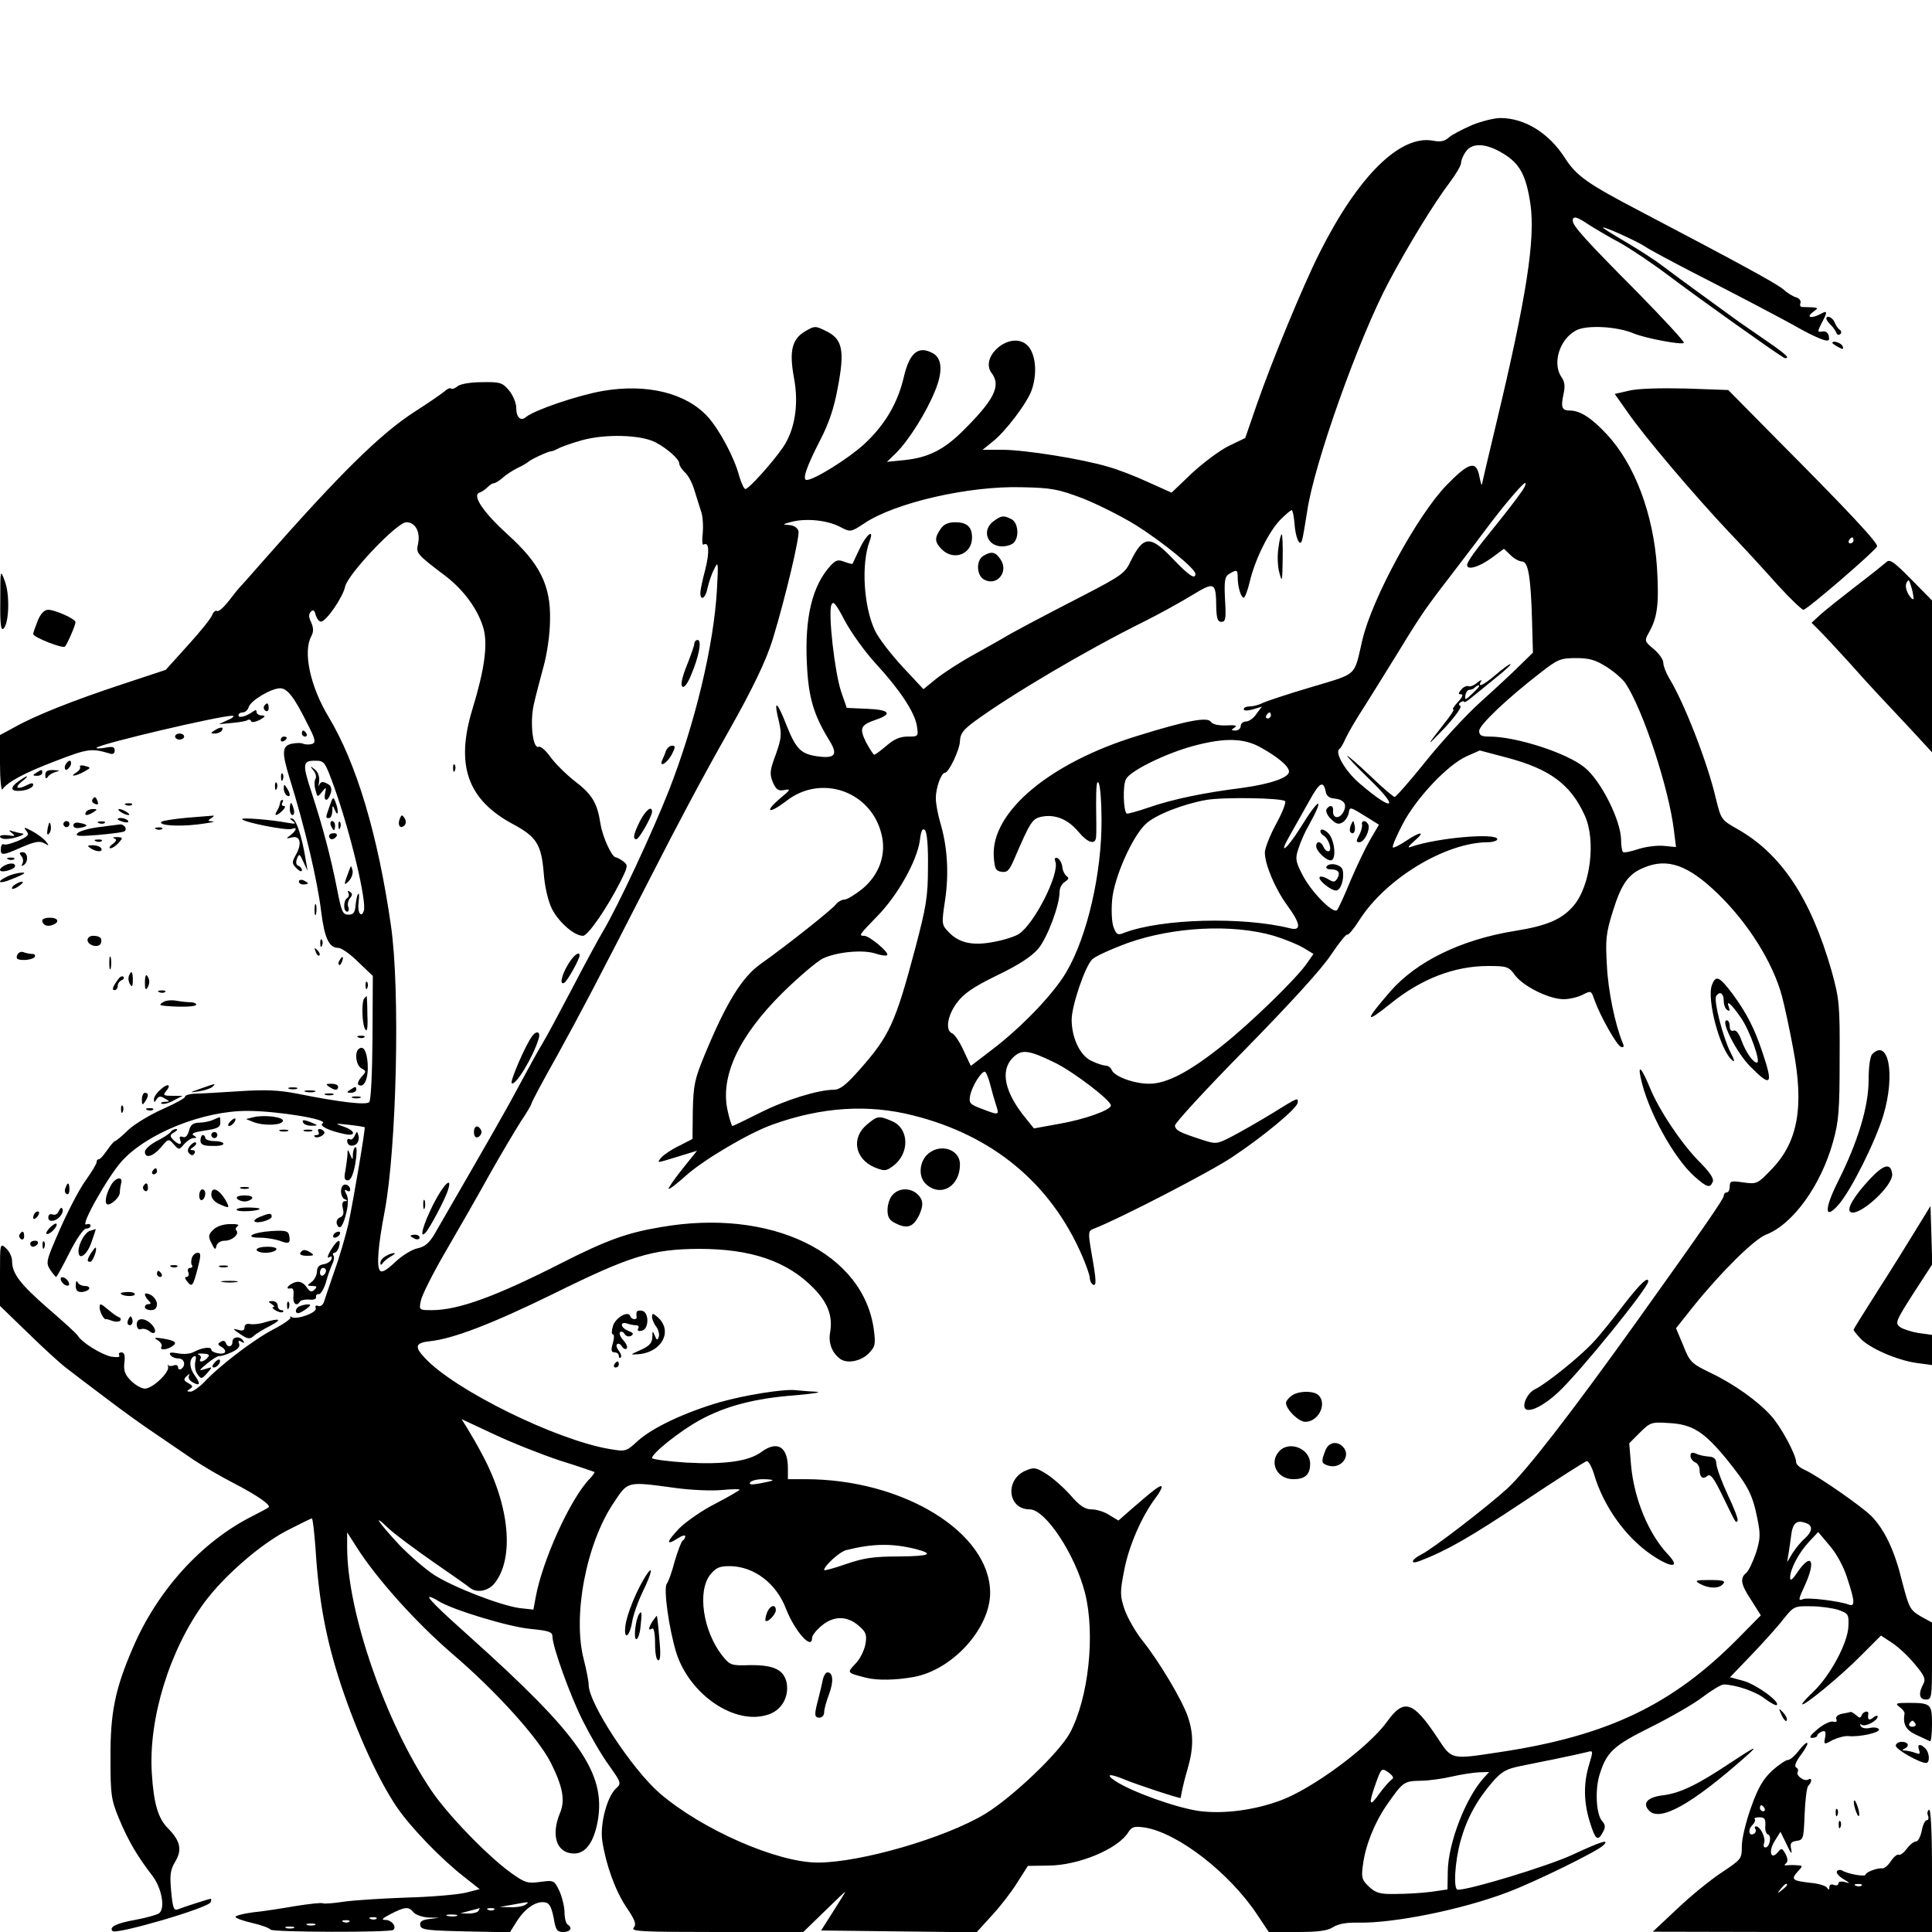 <?xml version="1.0" standalone="no"?>
<!DOCTYPE svg PUBLIC "-//W3C//DTD SVG 20010904//EN"
 "http://www.w3.org/TR/2001/REC-SVG-20010904/DTD/svg10.dtd">
<svg version="1.0" xmlns="http://www.w3.org/2000/svg"
 width="640pt" height="640pt" viewBox="0 0 640 640"
 preserveAspectRatio="xMidYMid meet">

<g transform="translate(0,640) scale(0.1,-0.1)"
fill="#000000" stroke="none">
<path d="M4877 5986 c-32 -14 -67 -32 -77 -41 -14 -13 -29 -16 -53 -11 -109
20 -248 -117 -376 -372 -55 -109 -158 -359 -207 -500 l-39 -113 -54 -26 c-29
-14 -84 -55 -122 -90 l-68 -65 -78 35 c-43 20 -103 43 -133 51 -87 26 -276 56
-349 56 l-66 0 32 26 c44 34 117 131 131 173 21 62 11 131 -22 153 -56 38
-151 -45 -111 -98 32 -42 8 -89 -95 -191 -62 -62 -115 -89 -193 -97 l-59 -6
32 31 c42 43 98 132 127 203 27 65 24 109 -7 126 -48 26 -77 2 -96 -79 -20
-86 -62 -158 -132 -223 -53 -48 -165 -118 -190 -118 -15 0 -1 43 45 132 28 54
46 106 58 173 24 124 16 162 -38 188 -36 18 -38 18 -69 0 -45 -26 -54 -66 -38
-154 17 -89 3 -174 -37 -232 -37 -53 -113 -137 -124 -137 -4 0 -13 19 -20 42
-16 62 -65 153 -104 197 -72 79 -201 111 -348 86 -85 -15 -225 -63 -254 -86
-18 -16 -33 -2 -33 31 0 16 -11 41 -24 57 -22 26 -30 28 -90 27 -37 0 -72 -6
-81 -14 -8 -7 -18 -10 -21 -7 -3 3 -13 -1 -22 -10 -10 -8 -53 -38 -97 -66
-114 -73 -249 -206 -504 -496 -31 -35 -63 -72 -71 -80 -9 -9 -28 -33 -44 -54
-16 -20 -32 -34 -37 -31 -5 3 -12 -3 -16 -13 -3 -10 -39 -55 -80 -100 l-74
-82 -142 -47 c-164 -54 -292 -105 -359 -143 l-48 -26 0 -95 c0 -52 4 -90 8
-85 16 24 73 55 176 94 106 41 119 43 179 25 11 -4 17 0 17 10 0 12 -7 14 -32
9 -18 -3 -31 -3 -28 0 11 13 412 107 450 106 8 0 2 -7 -15 -14 l-30 -14 42 4
c24 2 47 6 52 9 5 4 11 2 13 -3 1 -5 14 -3 28 4 19 11 21 14 8 15 -10 0 -18 5
-18 11 0 8 -4 8 -12 2 -21 -16 -48 -23 -48 -13 0 6 6 10 14 10 8 0 17 8 20 18
7 22 75 62 104 62 24 0 47 -30 90 -117 26 -50 29 -62 17 -67 -8 -3 -22 -3 -30
0 -8 4 -26 3 -40 0 -31 -8 -32 -28 -5 -116 50 -161 91 -334 104 -440 11 -88
26 -120 57 -120 10 0 40 -21 66 -47 l48 -46 -1 -204 c-1 -118 -5 -208 -11
-214 -10 -10 -94 -1 -238 28 -61 12 -107 14 -195 8 -63 -4 -129 -8 -147 -8
-17 -1 -31 -6 -30 -10 1 -4 -31 -22 -72 -40 -41 -18 -93 -49 -115 -69 -21 -21
-42 -38 -45 -38 -3 0 -15 -14 -26 -30 -11 -16 -23 -30 -27 -30 -5 0 -8 -4 -8
-10 0 -5 -16 -32 -36 -60 -20 -27 -58 -100 -85 -161 -46 -105 -48 -111 -33
-135 9 -13 18 -24 20 -24 2 0 22 36 44 80 23 46 47 80 55 80 8 0 15 4 15 10 0
5 -6 7 -14 4 -23 -9 71 158 117 209 84 93 269 167 416 167 98 0 271 -28 250
-41 -14 -8 20 -25 74 -36 38 -8 34 12 -5 25 -31 11 -29 11 17 6 28 -3 51 -7
53 -8 3 -4 -36 -235 -54 -321 -9 -38 -29 -108 -46 -155 -16 -47 -32 -93 -35
-103 -3 -10 -12 -16 -19 -13 -8 3 -11 0 -8 -8 5 -14 -63 -39 -80 -29 -6 3 -8
3 -4 -1 3 -4 -22 -22 -57 -40 -65 -34 -178 -120 -229 -175 -17 -17 -37 -31
-45 -31 -13 0 -13 2 -2 9 11 7 10 11 -5 19 -16 9 -17 13 -5 24 9 8 11 9 7 1
-4 -7 2 -17 14 -23 23 -13 25 -3 5 24 -18 24 -19 52 -4 62 8 5 10 0 6 -17 -3
-13 0 -32 7 -41 12 -17 14 -17 32 3 19 22 19 22 -6 14 -23 -7 -23 -6 7 19 17
14 35 25 40 24 4 -1 22 4 39 12 21 9 30 19 26 29 -4 10 -1 12 8 6 9 -5 11 -4
6 3 -10 17 -36 15 -36 -3 0 -18 -17 -20 -22 -3 -3 7 -10 8 -17 3 -11 -6 -10
-10 3 -17 9 -5 14 -13 11 -18 -6 -9 -45 -1 -45 9 0 11 -31 7 -57 -7 -12 -7
-35 -9 -54 -5 -23 4 -30 3 -25 -5 4 -7 16 -12 27 -12 20 0 26 -24 9 -35 -5 -3
-10 -1 -10 5 0 7 -6 10 -14 7 -8 -3 -17 -3 -19 1 -2 4 -2 1 0 -6 4 -19 -52
-72 -77 -72 -11 0 -32 12 -46 26 -20 20 -25 33 -22 60 3 24 0 34 -10 34 -7 0
-10 -4 -7 -10 4 -6 -6 -7 -27 -4 -32 7 -96 46 -110 69 -4 7 -48 47 -98 90 -93
81 -120 116 -120 158 0 13 -9 32 -20 42 -20 18 -20 17 -20 -87 l0 -104 93 -90
c50 -49 108 -102 127 -116 19 -15 77 -59 129 -98 52 -40 126 -93 165 -119 39
-27 96 -65 126 -86 30 -20 89 -55 130 -76 78 -40 128 -74 120 -82 -3 -3 -28
-16 -55 -30 -167 -84 -314 -246 -395 -436 -59 -136 -75 -216 -74 -366 0 -119
2 -136 28 -199 30 -72 60 -124 111 -190 31 -41 43 -108 22 -124 -7 -5 -42 -15
-80 -22 -62 -11 -87 -24 -74 -37 13 -12 319 77 325 96 2 6 2 11 0 11 -5 0 -92
-28 -109 -35 -13 -5 -17 5 -22 60 -5 54 -3 71 14 99 23 39 16 68 -24 109 -33
32 -48 83 -54 182 -12 181 59 411 175 568 64 86 183 190 271 236 43 22 81 41
84 41 3 0 8 -44 12 -97 11 -177 35 -303 84 -453 54 -162 124 -315 184 -404 45
-67 147 -173 224 -233 l52 -41 -47 -12 c-26 -6 -114 -14 -197 -16 -82 -3 -177
-9 -209 -14 -32 -5 -62 -7 -66 -5 -5 3 -46 -2 -91 -9 -46 -8 -110 -18 -142
-21 -31 -4 -57 -11 -57 -15 0 -4 25 -13 55 -20 31 -7 58 -17 61 -22 6 -9 398
-10 407 -1 12 11 -6 33 -26 33 -16 0 -11 5 18 20 47 24 59 25 75 5 7 -8 29
-16 49 -17 l36 -1 -33 -4 c-25 -3 -32 -9 -30 -21 3 -15 22 -17 150 -20 l147
-3 24 38 c27 42 64 67 93 61 14 -2 21 -16 28 -51 7 -41 11 -47 32 -47 24 0 32
14 14 25 -5 3 -10 22 -10 40 0 19 -8 51 -17 71 -17 35 -18 36 -63 30 -42 -6
-51 -3 -96 29 -77 55 -211 193 -266 275 -152 226 -278 591 -278 804 l0 50 30
-47 c66 -105 198 -252 319 -356 145 -124 284 -278 326 -361 39 -78 48 -124 30
-166 -31 -75 -11 -134 47 -134 38 0 65 37 78 107 28 159 -60 285 -425 612
-101 90 -142 131 -132 131 4 0 18 -6 30 -14 44 -28 234 -86 305 -92 60 -6 72
-10 72 -25 0 -33 59 -197 101 -280 23 -46 61 -112 85 -145 42 -59 43 -62 25
-78 -30 -27 -54 -119 -46 -173 12 -80 43 -166 80 -221 29 -43 34 -56 24 -68
-10 -12 27 -14 275 -14 l287 0 70 68 c38 37 69 67 69 65 0 -1 -18 -31 -40 -65
l-40 -63 258 -3 257 -3 50 55 c28 30 66 79 85 110 l35 55 66 1 c101 0 233 55
267 111 12 18 19 20 55 15 109 -18 280 -150 372 -289 l38 -57 94 0 c70 0 100
4 119 16 17 11 44 16 85 15 117 -2 342 43 494 101 90 34 292 133 315 154 25
24 -4 15 -103 -31 -78 -36 -336 -115 -378 -115 -15 0 -10 91 9 161 21 75 53
134 106 196 31 35 45 43 94 53 76 15 192 39 219 46 21 6 21 5 7 -42 -19 -62
-18 -125 3 -191 18 -58 26 -64 43 -32 9 16 8 24 -3 37 -20 22 -24 107 -7 157
23 72 46 93 169 154 64 32 141 76 171 99 30 23 62 42 70 42 40 -1 106 -23 136
-47 19 -14 37 -24 40 -21 11 11 -70 69 -111 80 l-44 12 72 75 c40 42 88 95
106 119 33 41 36 42 90 41 31 0 72 -6 91 -12 33 -12 35 -15 33 -55 -2 -55 -61
-163 -114 -214 -21 -20 -39 -39 -39 -43 0 -12 126 91 193 159 l68 68 38 -25
c21 -14 55 -46 75 -71 31 -37 36 -48 27 -65 -17 -31 -13 -51 9 -51 19 0 20 7
20 128 l0 127 -38 21 c-35 21 -38 27 -61 115 -25 103 -58 172 -102 217 -32 32
-177 133 -221 153 -16 7 -28 18 -28 25 0 25 -51 119 -83 154 -44 49 -124 106
-202 143 -62 30 -68 36 -89 90 l-24 57 58 73 c90 112 201 222 240 237 89 34
182 163 222 307 19 67 22 104 22 273 1 185 -1 200 -27 295 -69 240 -167 388
-314 470 -51 29 -52 31 -69 100 -27 117 -105 318 -155 399 -10 17 -19 40 -19
50 0 11 -14 31 -32 46 -31 26 -31 27 -15 56 28 50 33 95 26 214 -12 178 -74
343 -167 442 -49 53 -88 78 -121 78 -27 0 -31 10 -22 53 6 26 5 42 -6 57 -32
46 -7 127 49 156 35 18 135 13 191 -11 40 -16 157 -38 165 -31 3 4 -67 79
-155 169 -173 174 -213 219 -213 236 0 17 14 13 51 -12 19 -12 65 -40 103 -60
38 -21 112 -71 165 -111 87 -66 348 -252 379 -270 6 -4 12 -3 12 1 0 5 -30 28
-67 53 -36 25 -78 54 -94 65 -15 11 -69 50 -121 88 -51 37 -111 81 -133 98
-22 17 -75 51 -117 76 -43 25 -78 47 -78 49 0 6 111 -44 140 -63 14 -10 84
-47 155 -84 147 -75 298 -154 365 -192 25 -14 56 -28 68 -32 20 -6 23 -4 20
12 -2 11 -11 17 -21 15 -17 -3 -17 -1 -3 27 21 39 20 44 -3 31 -30 -16 -49
-12 -27 5 20 15 20 15 0 17 -10 0 -25 1 -32 1 -7 -1 -11 5 -8 12 3 8 -3 17
-14 20 -11 3 -30 15 -42 26 -21 19 -158 93 -478 261 -172 90 -207 115 -245
173 -53 84 -134 134 -215 134 -19 0 -61 -10 -93 -23z m103 -95 c55 -33 76 -73
90 -169 16 -116 -13 -305 -114 -727 -25 -104 -46 -194 -47 -200 -1 -5 -4 6 -8
25 -10 56 -34 50 -109 -27 -97 -100 -247 -376 -279 -513 -29 -124 -13 -109
-172 -157 -78 -23 -150 -47 -161 -53 -10 -5 -28 -10 -39 -10 -12 0 -21 -4 -21
-9 0 -6 12 -6 30 -1 l30 9 -18 -24 c-9 -14 -25 -25 -34 -25 -10 0 -18 -7 -18
-15 0 -8 -8 -15 -17 -15 -15 0 -16 2 -3 10 10 6 2 9 -28 7 -27 -1 -46 4 -51
12 -11 17 -80 4 -241 -46 -292 -89 -488 -253 -478 -401 3 -40 6 -47 26 -50 19
-3 26 5 43 45 53 123 59 132 92 138 44 8 86 -10 120 -51 31 -37 56 -44 58 -16
1 9 1 58 0 107 0 61 2 84 9 70 5 -11 9 -65 9 -120 1 -177 -47 -386 -116 -504
-43 -74 -150 -185 -249 -260 l-68 -52 -24 51 c-13 29 -30 54 -38 57 -23 9 -16
58 15 100 23 31 52 52 134 92 73 35 115 63 137 89 30 37 70 143 70 188 0 12 8
28 18 33 12 8 14 13 6 18 -7 5 -14 19 -15 32 -2 14 -10 26 -17 29 -7 2 -10 -2
-6 -12 15 -39 -69 -206 -121 -240 -12 -8 -49 -20 -82 -26 -71 -14 -117 -4
-152 34 -22 23 -22 27 -10 106 13 89 7 177 -16 254 -8 27 -15 64 -15 82 0 34
18 84 30 84 13 0 50 78 50 106 1 23 11 37 48 64 120 88 370 236 562 331 52 26
124 66 160 88 74 45 78 43 79 -41 1 -37 5 -48 17 -48 14 0 16 11 12 74 -3 62
-1 76 14 85 25 15 28 14 28 -11 0 -32 11 -68 20 -68 4 0 13 24 20 53 17 73 63
166 101 205 17 17 34 32 38 32 3 0 7 -19 9 -42 3 -49 18 -82 25 -58 3 8 10 51
17 95 22 156 172 577 271 762 62 117 150 261 201 328 21 28 38 57 38 65 0 9 7
26 16 38 21 30 67 28 124 -7z m-2809 -956 c40 -21 79 -56 79 -70 0 -7 8 -19
18 -29 11 -9 25 -35 32 -59 7 -23 17 -54 22 -70 6 -15 8 -47 6 -72 -3 -25 -2
-42 3 -39 18 11 20 -25 5 -84 -9 -33 -16 -67 -16 -76 0 -29 18 -17 24 17 4 17
13 46 22 62 13 28 14 23 9 -67 -10 -185 -73 -446 -159 -666 -56 -142 -167
-379 -215 -461 -15 -25 -63 -113 -106 -196 -43 -82 -88 -166 -100 -185 -12
-19 -44 -78 -72 -130 -43 -81 -94 -170 -283 -497 -18 -31 -33 -43 -56 -48 -17
-3 -51 -23 -74 -45 -32 -30 -46 -37 -52 -28 -11 16 -5 84 16 194 40 211 52
738 21 948 -43 300 -114 538 -207 692 -60 100 -85 214 -57 266 8 15 8 27 0 46
-9 18 -9 28 -1 36 8 8 12 4 16 -12 4 -12 11 -22 18 -21 17 1 72 81 79 115 8
41 172 214 203 214 30 0 47 -32 39 -71 -7 -32 -7 -33 92 -108 62 -48 108 -113
125 -174 14 -54 3 -135 -37 -266 -57 -187 -16 -301 136 -382 76 -41 92 -66
100 -159 3 -45 14 -93 27 -120 22 -44 74 -90 103 -90 17 0 81 94 124 179 26
52 26 55 9 68 -10 7 -20 13 -24 13 -13 0 -44 67 -51 112 -11 70 -28 97 -87
142 -29 23 -64 58 -79 79 -15 21 -32 36 -39 33 -19 -7 -29 80 -16 139 6 28 21
84 32 125 12 42 22 110 22 155 3 115 -33 188 -142 286 -78 71 -117 128 -92
137 7 2 19 10 27 18 8 8 17 14 21 13 3 0 16 7 28 17 11 11 35 26 51 34 17 8
32 17 35 20 8 8 64 34 75 35 6 0 16 5 24 9 8 5 44 18 80 28 77 21 193 18 242
-7z m2867 -167 c-12 -18 -50 -67 -83 -108 -70 -86 -95 -121 -95 -132 0 -18 40
-6 80 23 l42 31 22 -21 c12 -12 29 -21 38 -21 20 0 29 -50 33 -193 l3 -109
-42 -41 c-23 -23 -82 -78 -130 -121 -49 -44 -131 -133 -183 -198 -52 -65 -99
-118 -103 -118 -4 0 -41 31 -81 70 -40 38 -75 68 -76 66 -2 -1 31 -36 72 -76
103 -99 82 -112 -29 -17 -48 40 -86 104 -69 116 5 3 14 20 21 36 8 17 35 64
62 105 26 41 78 125 115 185 74 121 86 139 195 280 41 54 84 110 94 124 59 79
121 151 128 151 5 0 -1 -15 -14 -32z m-1451 -19 c50 -20 130 -60 178 -90 87
-55 195 -143 195 -160 0 -20 -21 -6 -71 46 -78 83 -101 82 -143 -3 -19 -41
-31 -49 -156 -114 -142 -73 -242 -126 -269 -143 -9 -5 -52 -30 -96 -54 -44
-24 -99 -60 -123 -79 l-43 -35 -69 74 c-38 41 -79 94 -91 119 -38 79 -47 222
-18 298 16 43 -11 22 -33 -25 -13 -27 -23 -49 -24 -51 -1 -1 -13 2 -27 7 -20
8 -28 6 -45 -12 -61 -66 -87 -172 -79 -327 5 -110 22 -168 75 -254 29 -47 18
-60 -43 -51 -53 8 -69 25 -101 106 -31 79 -42 83 -24 10 10 -44 9 -56 -10
-110 -20 -53 -21 -65 -10 -92 11 -25 18 -30 38 -26 23 4 21 1 -14 -28 -54 -46
-38 -53 20 -9 115 91 281 34 316 -109 17 -67 -7 -135 -64 -182 -24 -19 -50
-35 -59 -35 -9 0 -22 -8 -29 -17 -13 -17 -167 -139 -248 -196 -62 -44 -114
-128 -186 -302 -33 -80 -37 -100 -39 -184 l-1 -94 -45 -23 c-25 -12 -51 -30
-58 -38 -16 -20 -19 -20 56 3 l62 19 -49 -61 c-27 -34 -47 -63 -45 -65 2 -3
29 18 60 46 59 52 208 140 285 167 162 58 315 68 465 30 263 -66 454 -224 558
-461 15 -34 27 -69 27 -77 0 -9 5 -19 10 -22 13 -8 12 13 -4 103 -12 71 -12
74 8 82 81 31 387 189 458 237 104 69 217 163 217 181 1 17 1 17 -86 -37 -43
-26 -102 -60 -131 -75 -52 -27 -53 -27 -105 -10 -70 23 -82 29 -85 45 -1 8
104 122 234 254 146 149 254 267 283 312 27 40 51 70 54 67 3 -3 21 18 40 48
88 138 285 257 425 258 17 0 32 5 32 10 0 22 -199 5 -285 -25 -14 -5 -11 0 10
19 39 33 21 33 -28 0 -21 -14 -41 -24 -43 -21 -3 3 12 38 33 78 45 86 149 196
212 224 l43 19 87 -23 c145 -38 214 -89 261 -193 37 -82 19 -232 -37 -298 -38
-45 -88 -67 -196 -84 -178 -29 -325 -101 -412 -201 -85 -98 -85 -109 1 -40
101 82 211 125 324 125 62 0 68 -2 89 -31 28 -37 113 -79 161 -79 19 0 48 7
63 15 28 14 28 14 39 -18 19 -53 74 -151 88 -155 9 -3 11 1 5 14 -25 61 -48
172 -52 256 -5 86 -3 107 20 180 28 90 51 123 103 144 78 33 147 8 245 -87
101 -98 182 -228 212 -339 8 -30 25 -108 37 -173 37 -193 16 -310 -71 -400
-47 -49 -49 -50 -94 -44 -40 6 -45 5 -45 -13 0 -11 -4 -20 -10 -20 -5 0 -10
-5 -10 -12 0 -9 -65 -104 -289 -417 -220 -307 -365 -494 -428 -552 -68 -62
-249 -201 -284 -218 -34 -17 -40 -35 -6 -22 91 35 167 79 343 196 111 74 206
135 211 135 5 0 16 -19 23 -42 31 -107 105 -210 190 -268 66 -45 98 -45 57 -1
-66 69 -114 186 -124 298 l-6 72 35 35 c34 34 39 36 96 32 78 -4 116 -28 191
-119 71 -88 86 -116 102 -195 11 -54 11 -68 -4 -116 -10 -29 -24 -59 -32 -66
-22 -18 -19 -38 17 -92 l31 -49 -74 -75 c-218 -221 -432 -324 -790 -378 -164
-25 -159 -26 -207 47 -81 122 -111 132 -167 54 -62 -86 -250 -224 -355 -262
-88 -32 -189 -45 -269 -34 -76 11 -221 63 -276 99 -36 24 -19 26 33 4 36 -15
181 -63 183 -60 0 0 2 10 4 21 2 11 10 45 19 75 20 69 20 117 1 173 -19 56
-97 186 -151 253 -23 29 -49 75 -59 103 -15 46 -15 57 -1 129 15 80 58 179
104 240 14 18 22 35 20 38 -5 5 -25 -10 -102 -77 l-41 -36 -30 18 c-16 11 -43
19 -59 19 -21 0 -39 11 -69 46 -22 25 -58 57 -80 71 -35 22 -42 23 -68 12 -71
-29 -62 -129 12 -129 52 0 150 -148 183 -276 35 -137 12 -350 -50 -465 -36
-66 -192 -214 -281 -268 -133 -80 -413 -161 -554 -161 -135 0 -385 110 -524
230 -92 80 -235 298 -235 359 0 11 -7 48 -16 83 -38 145 8 385 99 520 48 72
42 71 204 49 50 -7 118 -10 152 -7 34 3 61 4 61 1 0 -2 -36 -23 -80 -46 -44
-22 -98 -60 -120 -82 -43 -45 -45 -59 -5 -33 14 9 25 12 25 7 0 -5 -4 -12 -9
-15 -4 -3 -16 -34 -26 -68 -9 -35 -21 -68 -26 -74 -12 -15 7 -151 32 -231 45
-138 194 -239 303 -203 45 14 70 58 62 105 -9 44 -43 60 -123 59 -61 -2 -65 0
-90 31 -64 81 -84 214 -40 269 19 23 30 28 65 28 80 -1 154 -57 186 -142 29
-74 86 -138 86 -96 0 8 14 26 31 40 40 34 85 34 123 1 25 -21 28 -30 23 -61
-4 -21 -18 -50 -33 -65 -29 -31 -30 -30 36 -47 37 -9 98 -8 158 3 128 24 252
161 252 279 -1 200 -288 376 -612 376 l-58 0 0 36 c0 72 -35 93 -88 54 -42
-31 -123 -42 -249 -35 -62 4 -113 11 -113 15 0 16 93 90 157 125 85 47 183 73
318 83 65 6 92 10 65 12 -25 1 -54 4 -65 5 -40 4 -166 -16 -251 -40 -116 -34
-222 -84 -271 -128 -39 -36 -41 -36 -94 -27 -177 30 -513 195 -612 302 -35 37
-31 50 17 55 77 8 207 58 411 158 253 125 325 147 480 148 174 0 293 -41 380
-130 47 -48 64 -92 55 -146 -7 -36 7 -70 34 -89 23 -16 67 -7 92 17 23 23 25
31 19 78 -33 257 -341 406 -706 342 -114 -19 -181 -44 -329 -119 -218 -111
-342 -156 -429 -156 -43 0 -43 0 -37 31 3 17 40 91 82 163 42 72 108 187 146
256 39 69 86 148 104 176 19 28 34 54 34 57 0 4 38 76 85 159 83 151 123 227
308 588 95 186 173 333 262 490 80 142 123 232 145 303 43 142 90 341 85 358
-4 12 -16 19 -33 20 -22 1 -19 3 13 11 49 12 120 4 161 -19 31 -16 33 -16 78
14 102 68 346 124 521 119 98 -2 120 -6 202 -37z m-687 -546 c81 -88 129 -161
137 -206 6 -37 5 -37 -30 -37 -26 0 -46 -9 -70 -30 -19 -16 -37 -30 -41 -30
-3 0 -15 19 -27 41 -23 47 -19 57 33 75 56 19 45 33 -29 36 l-68 3 -19 55
c-21 64 -43 257 -32 286 6 15 14 6 45 -53 21 -39 66 -102 101 -140z m2422 -12
c26 -17 54 -41 63 -55 58 -88 143 -346 160 -486 l7 -56 -41 4 c-22 2 -61 -3
-85 -11 -24 -8 -47 -13 -50 -9 -3 3 -6 21 -6 41 -1 63 -66 194 -120 238 -57
48 -227 103 -316 103 -27 0 -34 4 -34 19 0 19 92 107 205 194 55 43 65 47 116
47 44 0 64 -6 101 -29z m-1112 -161 c0 -5 -5 -10 -11 -10 -5 0 -7 5 -4 10 3 6
8 10 11 10 2 0 4 -4 4 -10z m-32 -107 c57 -32 92 -62 92 -79 0 -20 -61 -41
-155 -54 -127 -16 -229 -37 -310 -65 -38 -13 -71 -22 -73 -20 -11 11 -13 95
-2 114 14 28 135 87 227 111 102 27 165 25 221 -7z m-3071 -130 c55 -154 109
-382 98 -411 -9 -25 -22 -3 -17 30 2 18 2 31 -1 27 -4 -3 -7 -19 -9 -37 -2
-25 -7 -32 -24 -32 -19 0 -23 10 -38 88 -20 102 -48 207 -82 311 -33 100 -32
111 9 111 32 0 33 -2 64 -87z m3285 -17 c2 -12 12 -20 26 -21 34 -3 46 -19 32
-45 -13 -24 -36 -22 -34 4 2 18 -11 22 -22 5 -3 -6 3 -21 15 -32 17 -17 25
-19 39 -11 9 6 18 20 20 32 3 20 5 19 52 -10 l48 -30 -30 -51 c-16 -28 -45
-89 -65 -136 -19 -47 -39 -90 -44 -96 -13 -13 -86 61 -115 118 -22 43 -24 53
-13 85 6 20 21 55 34 77 55 99 36 96 -26 -5 -47 -75 -77 -98 -36 -27 13 23 41
73 62 110 36 66 49 74 57 33z m-135 -30 c4 -4 -9 -38 -30 -76 -20 -37 -37 -80
-37 -94 0 -40 34 -120 74 -175 45 -61 48 -86 9 -76 -157 39 -425 32 -549 -15
-21 -9 -26 -6 -35 18 -6 15 -8 54 -5 90 6 75 68 213 112 253 32 30 122 65 199
79 57 10 251 7 262 -4z m-1183 -219 c0 -98 -6 -131 -42 -268 -66 -248 -85
-290 -185 -403 -44 -50 -65 -66 -85 -66 -51 0 -159 -33 -244 -76 -48 -24 -89
-44 -92 -44 -2 0 -9 21 -15 48 -27 114 35 248 181 393 54 53 114 104 134 114
47 22 134 30 175 16 18 -6 35 -8 38 -5 8 8 -59 64 -76 64 -20 0 -17 3 45 67
66 68 129 180 139 248 4 34 9 43 17 35 7 -7 11 -54 10 -123z m1146 -227 c36
-11 80 -29 98 -40 l33 -20 -23 -33 c-35 -50 -185 -196 -277 -269 -111 -89
-186 -128 -244 -128 -51 0 -115 24 -124 45 -3 8 -12 15 -20 15 -8 0 -30 7 -48
16 -37 17 -65 76 -65 136 0 46 44 176 68 200 10 10 63 34 117 54 152 54 348
64 485 24z m-724 -421 c62 -31 184 -124 184 -141 0 -15 -86 -46 -172 -61 l-83
-15 -25 31 c-72 87 -88 160 -45 203 29 29 51 27 141 -17z m-216 -71 c6 -24 15
-55 20 -70 11 -33 9 -33 -48 -11 -40 15 -43 19 -38 45 6 29 35 77 48 78 4 0
12 -19 18 -42z m-2592 -905 c-12 -15 -32 -18 -24 -4 4 5 0 11 -6 14 -7 2 -1 4
14 3 20 -1 24 -4 16 -13z m1166 -341 c61 -19 113 -37 115 -38 2 -2 -5 -11 -14
-21 -64 -64 -159 -272 -181 -397 l-7 -38 -46 5 c-64 9 -219 69 -283 110 -29
19 -80 63 -114 98 -70 75 -94 111 -38 57 21 -20 89 -70 149 -112 61 -42 115
-80 122 -86 22 -18 61 -11 82 16 65 83 49 254 -38 419 -17 33 -41 74 -52 92
l-20 32 107 -50 c59 -28 158 -67 218 -87z m705 -66 c-2 -2 -21 -6 -42 -10 -27
-5 -37 -4 -32 3 3 6 22 11 42 11 20 0 34 -2 32 -4z m3425 -142 c22 -8 20 -27
-5 -50 -12 -10 -30 -32 -41 -49 l-18 -30 5 30 c3 17 6 41 8 55 5 45 18 57 51
44z m135 -181 c26 -79 27 -97 4 -88 -29 11 -134 24 -149 18 -18 -7 -18 -4 6
48 36 80 20 107 -25 42 -17 -26 -25 -32 -25 -19 0 28 29 83 63 119 l30 32 37
-44 c23 -26 47 -70 59 -108z m-3087 96 c65 -17 49 -24 -55 -25 -82 0 -116 -5
-174 -25 -40 -14 -73 -23 -73 -20 0 14 52 61 73 66 88 22 151 23 229 4z m1571
-743 c12 -10 15 -16 7 -21 -6 -4 -25 -25 -41 -47 -33 -47 -37 -37 -12 33 19
54 20 54 46 35z m310 -18 c-59 -67 -115 -213 -117 -305 l-1 -62 -55 -8 c-30
-4 -83 -7 -117 -7 -52 -1 -65 3 -88 24 -24 23 -26 30 -20 73 8 63 38 138 77
195 55 79 58 82 113 83 27 0 75 7 105 14 30 7 70 13 89 14 l34 1 -20 -22z
m-3173 -418 c-8 -5 -31 -9 -50 -8 l-35 1 40 7 c59 11 61 11 45 0z m-155 -20
c-3 -5 -18 -9 -33 -9 l-27 1 30 8 c17 4 31 8 33 9 2 0 0 -3 -3 -9z m52 4 c-3
-3 -12 -4 -19 -1 -8 3 -5 6 6 6 11 1 17 -2 13 -5z m-124 -21 c-7 -2 -21 -2
-30 0 -10 3 -4 5 12 5 17 0 24 -2 18 -5z m-266 -9 c-3 -3 -12 -4 -19 -1 -8 3
-5 6 6 6 11 1 17 -2 13 -5z m-90 -10 c-3 -3 -12 -4 -19 -1 -8 3 -5 6 6 6 11 1
17 -2 13 -5z m-114 -11 c-7 -2 -19 -2 -25 0 -7 3 -2 5 12 5 14 0 19 -2 13 -5z
m-70 -10 c-7 -2 -19 -2 -25 0 -7 3 -2 5 12 5 14 0 19 -2 13 -5z"/>
<path d="M4235 4585 c-4 -24 -3 -61 3 -82 9 -34 10 -30 11 45 1 45 -1 82 -3
82 -3 0 -8 -20 -11 -45z"/>
<path d="M2300 4268 c0 -7 -12 -40 -25 -73 -15 -37 -21 -63 -15 -69 6 -6 17 8
29 37 26 61 37 117 22 117 -6 0 -11 -6 -11 -12z"/>
<path d="M2206 3913 c-3 -10 -9 -24 -12 -30 -12 -28 16 -11 31 17 13 25 13 30
1 30 -7 0 -16 -8 -20 -17z"/>
<path d="M1501 3854 c0 -11 3 -14 6 -6 3 7 2 16 -1 19 -3 4 -6 -2 -5 -13z"/>
<path d="M2120 3680 c-21 -42 -25 -60 -12 -60 9 0 52 76 52 91 0 22 -21 6 -40
-31z"/>
<path d="M1324 3687 c-8 -21 2 -35 16 -21 5 5 6 15 0 24 -8 12 -10 12 -16 -3z"/>
<path d="M1881 3204 c-22 -37 -28 -70 -11 -59 10 6 50 78 50 90 0 16 -21 0
-39 -31z"/>
<path d="M1763 2968 c-22 -29 -74 -150 -68 -156 11 -12 70 84 89 146 8 24 -6
30 -21 10z"/>
<path d="M1570 2650 c0 -13 5 -20 13 -17 6 2 12 10 12 17 0 7 -6 15 -12 18 -8
2 -13 -5 -13 -18z"/>
<path d="M1435 2410 c-33 -66 -47 -116 -26 -94 13 12 67 114 75 142 16 49 -15
19 -49 -48z"/>
<path d="M1402 2410 c0 -14 2 -19 5 -12 2 6 2 18 0 25 -3 6 -5 1 -5 -13z"/>
<path d="M1360 2306 c0 -2 7 -6 15 -10 8 -3 15 -1 15 4 0 6 -7 10 -15 10 -8 0
-15 -2 -15 -4z"/>
<path d="M1278 2239 c-10 -5 -18 -15 -18 -22 0 -8 3 -9 8 -1 4 6 16 16 27 22
11 6 16 11 10 11 -5 0 -18 -4 -27 -10z"/>
<path d="M4955 4165 c-41 -35 -62 -45 -49 -22 4 6 -1 5 -12 -4 -10 -9 -24 -15
-30 -12 -6 2 -17 -3 -24 -12 -10 -12 -10 -15 1 -15 7 0 3 -10 -11 -25 -13 -14
-20 -25 -16 -25 5 0 -9 -21 -30 -47 -62 -79 -62 -81 3 -13 33 36 56 68 51 71
-7 4 -6 9 1 13 6 4 11 4 11 1 0 -4 13 4 28 17 16 13 52 42 81 66 29 23 49 42
44 42 -4 0 -26 -16 -48 -35z m-55 -38 c0 -2 -11 -14 -24 -26 -22 -21 -24 -21
-22 -5 2 11 8 19 14 19 6 0 14 3 18 8 8 7 14 9 14 4z"/>
<path d="M3292 4674 c-41 -29 -23 -84 28 -84 14 0 31 5 38 12 19 19 15 66 -7
78 -26 13 -33 13 -59 -6z"/>
<path d="M3116 4648 c-21 -30 -20 -44 4 -68 39 -39 100 -16 100 39 0 36 -17
51 -56 51 -23 0 -38 -7 -48 -22z"/>
<path d="M3258 4559 c-25 -14 -24 -65 2 -79 42 -23 82 25 55 66 -17 26 -30 29
-57 13z"/>
<path d="M5671 3137 c-18 -47 27 -216 67 -249 10 -9 8 0 -7 29 -24 49 -55 169
-46 183 11 18 25 10 25 -14 0 -14 5 -28 12 -32 8 -5 9 -2 5 10 -11 27 10 9 41
-37 29 -42 66 -147 52 -147 -13 0 -37 35 -51 73 -8 23 -18 36 -26 33 -8 -3
-13 2 -13 14 0 11 -4 20 -10 20 -22 0 32 -106 77 -152 70 -71 78 -63 42 44
-27 82 -53 132 -100 196 -44 58 -55 63 -68 29z"/>
<path d="M5435 2830 c22 -107 109 -266 179 -328 41 -36 51 -39 60 -16 4 10
-11 32 -44 65 -58 58 -135 172 -165 247 -27 65 -40 78 -30 32z"/>
<path d="M2871 2674 c-52 -44 -39 -113 26 -141 33 -13 38 -13 62 5 55 41 53
124 -4 148 -45 19 -48 18 -84 -12z"/>
<path d="M3077 2580 c-32 -25 -37 -78 -9 -103 49 -44 112 -7 112 66 0 48 -61
70 -103 37z"/>
<path d="M2957 2442 c-10 -10 -17 -33 -17 -50 0 -24 6 -35 28 -45 38 -19 58
-11 77 28 11 25 13 40 6 54 -19 35 -68 42 -94 13z"/>
<path d="M5379 2078 c-35 -46 -79 -101 -99 -122 -42 -47 -159 -141 -195 -158
-24 -11 -44 -52 -32 -65 14 -13 62 11 109 55 70 65 298 346 298 367 0 18 -25
-5 -81 -77z"/>
<path d="M2109 2053 c-1 -4 -1 -11 0 -15 2 -12 -17 -10 -21 2 -6 19 -47 -3
-57 -31 -5 -16 -6 -29 -1 -29 5 0 5 -13 0 -30 -7 -23 -5 -30 6 -30 8 0 14 -5
14 -12 0 -6 3 -8 6 -5 4 4 1 13 -6 22 -7 9 -10 19 -6 22 4 4 11 1 16 -7 5 -8
12 -11 16 -7 4 4 -1 16 -11 27 -10 11 -15 23 -11 27 4 4 11 1 15 -6 5 -8 14
-10 22 -6 9 6 7 10 -9 16 -12 5 -22 13 -22 20 0 6 7 8 16 5 9 -3 22 -6 30 -6
9 0 12 -5 8 -11 -4 -7 1 -10 12 -7 24 4 25 61 1 66 -9 2 -18 0 -18 -5z"/>
<path d="M2160 2038 c0 -8 6 -23 14 -33 8 -11 11 -26 8 -34 -4 -12 -7 -11 -13
5 -7 17 -8 16 -8 -6 -1 -19 -10 -29 -39 -42 -36 -16 -36 -16 -7 -14 80 7 116
80 61 125 -13 11 -16 11 -16 -1z"/>
<path d="M2035 1880 c-3 -5 -1 -10 4 -10 6 0 11 5 11 10 0 6 -2 10 -4 10 -3 0
-8 -4 -11 -10z"/>
<path d="M4278 1776 c-10 -7 -18 -18 -18 -23 0 -22 42 -63 64 -63 43 0 73 59
44 88 -16 16 -69 15 -90 -2z"/>
<path d="M4390 1594 c-14 -36 -13 -42 10 -49 42 -13 78 33 48 63 -20 20 -48
14 -58 -14z"/>
<path d="M4237 1592 c-34 -38 -6 -92 47 -92 39 0 56 15 56 51 0 51 -70 78
-103 41z"/>
<path d="M5600 1577 c0 -8 7 -17 15 -21 8 -3 15 -14 15 -24 0 -26 11 -34 26
-21 10 8 21 -6 51 -68 46 -94 42 -88 49 -81 3 4 -11 41 -32 85 -20 43 -37 89
-38 102 -1 18 -7 25 -26 26 -14 1 -33 5 -42 10 -13 5 -18 3 -18 -8z"/>
<path d="M2138 1178 c-29 -46 -61 -124 -66 -162 -7 -51 13 -41 22 11 3 21 19
67 36 102 31 64 35 91 8 49z"/>
<path d="M5632 1153 c30 -16 63 -16 76 0 9 10 0 13 -44 13 -48 0 -52 -2 -32
-13z"/>
<path d="M2541 1058 c-5 -13 -7 -25 -5 -27 7 -7 34 21 34 35 0 22 -20 16 -29
-8z"/>
<path d="M2117 1053 c-12 -19 -19 -83 -9 -83 5 0 12 19 14 43 5 44 4 54 -5 40z"/>
<path d="M2162 1030 c-15 -24 -15 -33 -2 -25 6 4 10 -15 10 -49 0 -33 4 -56
11 -56 7 0 8 24 3 73 -3 39 -7 73 -8 74 -1 1 -7 -7 -14 -17z"/>
<path d="M2725 833 c-3 -16 -10 -44 -15 -64 -13 -49 -13 -59 5 -59 8 0 15 8
15 17 0 10 7 36 16 60 16 42 14 73 -5 73 -6 0 -13 -12 -16 -27z"/>
<path d="M1038 3848 c8 -9 11 -22 7 -28 -4 -6 -4 -23 0 -37 6 -24 7 -25 21 -7
15 18 15 18 11 -3 -6 -29 9 -30 18 -2 5 14 2 25 -6 30 -19 12 -27 11 -32 -3
-2 -7 -2 -1 0 13 2 16 -3 31 -14 40 -16 13 -17 12 -5 -3z"/>
<path d="M1092 3730 c-14 -40 -14 -40 -2 -40 6 0 10 10 11 23 0 21 1 21 9 2
11 -25 12 2 1 29 -7 18 -9 16 -19 -14z"/>
<path d="M1096 3665 c4 -8 8 -15 10 -15 2 0 4 7 4 15 0 8 -4 15 -10 15 -5 0
-7 -7 -4 -15z"/>
<path d="M1121 3664 c0 -11 3 -14 6 -6 3 7 2 16 -1 19 -3 4 -6 -2 -5 -13z"/>
<path d="M1090 3630 c0 -5 4 -10 9 -10 6 0 13 5 16 10 3 6 -1 10 -9 10 -9 0
-16 -4 -16 -10z"/>
<path d="M1157 3518 c-19 -50 -19 -54 -2 -37 9 9 15 25 13 35 -5 18 -5 18 -11
2z"/>
<path d="M1154 3442 c3 -6 2 -13 -4 -17 -13 -8 -13 -45 0 -45 5 0 7 7 4 15 -4
8 -1 22 5 29 9 11 9 16 0 22 -7 4 -9 3 -5 -4z"/>
<path d="M4475 3667 c-4 -10 -5 -21 -1 -24 10 -10 18 4 13 24 -4 17 -4 17 -12
0z"/>
<path d="M4512 3668 c1 -7 -3 -23 -10 -35 -10 -19 -10 -23 1 -23 16 0 36 39
30 58 -3 6 -9 12 -14 12 -6 0 -9 -6 -7 -12z"/>
<path d="M4375 3650 c-3 -5 1 -12 8 -17 19 -10 32 -53 17 -53 -6 0 -13 7 -16
15 -8 19 -24 20 -24 2 0 -16 32 -47 48 -47 20 0 14 68 -8 90 -10 10 -22 15
-25 10z"/>
<path d="M4394 3529 c-3 -5 4 -9 15 -9 25 0 32 -11 21 -30 -8 -13 -13 -13 -31
-2 -11 7 -24 10 -27 7 -9 -8 36 -45 54 -45 15 0 28 38 22 67 -3 19 -44 28 -54
12z"/>
<path d="M6050 5344 c0 -3 6 -12 14 -20 8 -7 16 -19 19 -26 2 -7 8 -9 13 -5 5
4 4 11 -2 15 -6 4 -13 15 -17 25 -6 15 -27 25 -27 11z"/>
<path d="M6070 5264 c0 -2 9 -8 20 -14 15 -8 18 -8 14 3 -4 11 -34 21 -34 11z"/>
<path d="M5397 5106 l-48 -11 43 -61 c56 -81 220 -274 333 -394 50 -52 123
-132 164 -178 41 -45 80 -82 85 -82 12 0 239 196 244 210 4 11 -98 120 -338
361 l-155 157 -140 5 c-86 2 -159 0 -188 -7z m743 -496 c0 -5 -5 -10 -11 -10
-5 0 -7 5 -4 10 3 6 8 10 11 10 2 0 4 -4 4 -10z"/>
<path d="M6249 4538 c-8 -7 -54 -44 -104 -82 -49 -38 -102 -80 -117 -94 l-27
-25 27 -27 c15 -15 58 -61 96 -103 38 -43 83 -92 100 -110 17 -18 64 -68 104
-111 l72 -78 0 251 0 252 -69 70 c-57 58 -71 68 -82 57z m90 -118 c1 -9 -5 -6
-15 8 -9 14 -13 30 -9 40 7 14 9 13 15 -8 5 -14 8 -32 9 -40z"/>
<path d="M1 4411 c-1 -80 2 -102 11 -93 18 18 21 112 4 157 -15 40 -15 40 -15
-64z"/>
<path d="M125 4344 c-8 -20 -15 -40 -15 -44 0 -11 97 -49 105 -42 8 8 35 71
35 81 0 11 -68 41 -90 41 -13 0 -25 -12 -35 -36z"/>
<path d="M875 4061 c-3 -5 -1 -12 5 -16 5 -3 10 1 10 9 0 18 -6 21 -15 7z"/>
<path d="M710 3980 c-13 -8 -13 -10 2 -10 9 0 20 5 23 10 8 13 -5 13 -25 0z"/>
<path d="M1000 3970 c0 -5 5 -10 11 -10 5 0 7 5 4 10 -3 6 -8 10 -11 10 -2 0
-4 -4 -4 -10z"/>
<path d="M580 3960 c0 -5 7 -10 15 -10 8 0 15 5 15 10 0 6 -7 10 -15 10 -8 0
-15 -4 -15 -10z"/>
<path d="M930 3949 c0 -5 5 -7 10 -4 6 3 10 8 10 11 0 2 -4 4 -10 4 -5 0 -10
-5 -10 -11z"/>
<path d="M216 3865 c-3 -8 -1 -15 3 -15 5 0 11 7 15 15 3 8 1 15 -3 15 -5 0
-11 -7 -15 -15z"/>
<path d="M265 3860 c3 -5 -3 -13 -12 -19 -26 -15 -2 -13 26 3 23 13 23 13 2
19 -11 3 -19 1 -16 -3z"/>
<path d="M120 3840 c-13 -8 -12 -10 3 -10 9 0 17 5 17 10 0 12 -1 12 -20 0z"/>
<path d="M150 3833 c0 -12 3 -14 8 -7 4 7 16 14 27 17 15 4 14 5 -7 6 -21 1
-28 -4 -28 -16z"/>
<path d="M931 3824 c0 -11 3 -14 6 -6 3 7 2 16 -1 19 -3 4 -6 -2 -5 -13z"/>
<path d="M63 3813 c-28 -19 -29 -33 -4 -33 27 0 51 10 51 21 0 6 -8 5 -19 -1
-33 -17 -45 -11 -20 10 29 23 23 25 -8 3z"/>
<path d="M911 3794 c0 -11 3 -14 6 -6 3 7 2 16 -1 19 -3 4 -6 -2 -5 -13z"/>
<path d="M940 3788 c0 -9 5 -20 10 -23 13 -8 13 5 0 25 -8 13 -10 13 -10 -2z"/>
<path d="M306 3751 c-3 -5 1 -11 9 -14 9 -4 12 -1 8 9 -6 16 -10 17 -17 5z"/>
<path d="M929 3745 c-1 -3 -2 -8 -3 -12 -1 -5 -5 -14 -9 -20 -11 -18 1 -16 19
2 9 9 11 15 4 15 -6 0 -8 5 -5 10 3 6 4 10 1 10 -3 0 -7 -2 -7 -5z"/>
<path d="M418 3733 c7 -3 16 -2 19 1 4 3 -2 6 -13 5 -11 0 -14 -3 -6 -6z"/>
<path d="M960 3720 c0 -11 4 -20 9 -20 5 0 7 9 4 20 -3 11 -7 20 -9 20 -2 0
-4 -9 -4 -20z"/>
<path d="M285 3710 c-8 -13 5 -13 25 0 13 8 13 10 -2 10 -9 0 -20 -4 -23 -10z"/>
<path d="M400 3710 c8 -5 20 -10 25 -10 6 0 3 5 -5 10 -8 5 -19 10 -25 10 -5
0 -3 -5 5 -10z"/>
<path d="M618 3691 c-43 -4 -80 -10 -83 -13 -13 -12 52 -17 120 -9 39 5 61 9
50 10 -17 1 -18 3 -5 11 8 5 11 9 5 8 -5 0 -45 -4 -87 -7z"/>
<path d="M390 3686 c0 -2 9 -6 20 -9 11 -3 18 -1 14 4 -5 9 -34 13 -34 5z"/>
<path d="M802 3686 c10 -11 148 -38 164 -32 20 8 17 -4 -3 -20 -17 -12 -16
-13 4 -8 28 7 34 -21 13 -58 -14 -25 -13 -29 3 -45 9 -9 17 -12 17 -6 0 6 -5
13 -12 15 -7 3 -9 11 -4 24 7 17 9 16 21 -11 l14 -30 -6 35 c-12 76 -31 134
-44 138 -11 3 -11 1 1 -8 12 -9 9 -10 -15 -6 -58 11 -160 19 -153 12z"/>
<path d="M158 3657 c-3 -19 -2 -25 4 -19 6 6 8 18 6 28 -3 14 -5 12 -10 -9z"/>
<path d="M210 3670 c0 -5 5 -10 10 -10 6 0 10 5 10 10 0 6 -4 10 -10 10 -5 0
-10 -4 -10 -10z"/>
<path d="M243 3666 c0 -8 9 -11 24 -8 27 5 25 11 -4 16 -11 3 -20 -1 -20 -8z"/>
<path d="M328 3673 c7 -3 16 -2 19 1 4 3 -2 6 -13 5 -11 0 -14 -3 -6 -6z"/>
<path d="M327 3660 c-32 -4 -64 -13 -70 -20 -10 -10 4 -11 67 -6 44 4 84 9 88
12 11 7 0 24 -15 23 -7 -1 -38 -5 -70 -9z"/>
<path d="M87 3648 c11 -13 7 -18 -26 -33 -22 -9 -43 -15 -48 -12 -5 3 -10 -3
-10 -14 -2 -24 5 -24 70 5 42 18 58 21 73 13 17 -10 18 -9 5 7 -8 9 -28 24
-45 33 -26 14 -29 14 -19 1z"/>
<path d="M518 3653 c7 -3 16 -2 19 1 4 3 -2 6 -13 5 -11 0 -14 -3 -6 -6z"/>
<path d="M40 3640 c12 -9 10 -11 -13 -7 -15 2 -27 0 -27 -4 0 -5 10 -9 23 -8
24 0 69 17 50 18 -6 1 -20 4 -30 7 -15 5 -16 4 -3 -6z"/>
<path d="M378 3623 c10 -4 8 -9 -5 -19 -10 -7 -13 -14 -7 -14 6 0 18 8 27 18
15 17 15 18 -6 19 -12 0 -16 -1 -9 -4z"/>
<path d="M318 3613 c7 -3 16 -2 19 1 4 3 -2 6 -13 5 -11 0 -14 -3 -6 -6z"/>
<path d="M300 3590 c20 -13 43 -13 35 0 -3 6 -16 10 -28 10 -18 0 -19 -2 -7
-10z"/>
<path d="M71 3564 c6 -7 7 -19 3 -25 -4 -8 -3 -9 4 -5 17 10 15 43 -3 43 -11
0 -12 -4 -4 -13z"/>
<path d="M28 3553 c7 -3 16 -2 19 1 4 3 -2 6 -13 5 -11 0 -14 -3 -6 -6z"/>
<path d="M10 3530 c-8 -5 -12 -11 -9 -14 7 -8 49 5 49 15 0 12 -21 11 -40 -1z"/>
<path d="M23 3496 c-38 -18 -26 -26 14 -9 21 8 40 17 42 19 9 8 -35 1 -56 -10z"/>
<path d="M990 3480 c0 -6 7 -10 15 -10 8 0 15 2 15 4 0 2 -7 6 -15 10 -8 3
-15 1 -15 -4z"/>
<path d="M50 3470 c-8 -5 -12 -11 -10 -14 3 -2 14 2 24 10 22 15 10 19 -14 4z"/>
<path d="M1042 3385 c0 -16 2 -22 5 -12 2 9 2 23 0 30 -3 6 -5 -1 -5 -18z"/>
<path d="M140 3351 c0 -15 16 -22 34 -15 25 9 19 24 -9 24 -14 0 -25 -4 -25
-9z"/>
<path d="M290 3286 c0 -18 37 -28 44 -11 6 17 -3 25 -26 25 -10 0 -18 -6 -18
-14z"/>
<path d="M1061 3274 c0 -11 3 -14 6 -6 3 7 2 16 -1 19 -3 4 -6 -2 -5 -13z"/>
<path d="M1046 3247 c3 -10 9 -15 12 -12 3 3 0 11 -7 18 -10 9 -11 8 -5 -6z"/>
<path d="M57 3236 c-5 -12 0 -16 23 -16 16 0 32 5 35 10 3 6 0 10 -9 10 -8 0
-21 3 -29 6 -8 3 -17 -2 -20 -10z"/>
<path d="M362 3210 c0 -19 2 -27 5 -17 2 9 2 25 0 35 -3 9 -5 1 -5 -18z"/>
<path d="M1125 3219 c-4 -6 -5 -12 -2 -15 2 -3 7 2 10 11 7 17 1 20 -8 4z"/>
<path d="M427 3167 c-3 -8 -1 -20 4 -28 6 -10 9 -7 9 14 0 29 -5 35 -13 14z"/>
<path d="M393 3158 c-19 -25 -24 -38 -14 -38 6 0 11 6 11 14 0 8 6 16 13 19 6
2 9 7 6 11 -3 4 -11 1 -16 -6z"/>
<path d="M480 3143 c0 -21 3 -24 9 -14 5 8 7 20 4 28 -8 21 -13 15 -13 -14z"/>
<path d="M1211 3134 c0 -11 3 -14 6 -6 3 7 2 16 -1 19 -3 4 -6 -2 -5 -13z"/>
<path d="M528 3113 c7 -3 16 -2 19 1 4 3 -2 6 -13 5 -11 0 -14 -3 -6 -6z"/>
<path d="M1207 3093 c-10 -10 -8 -86 3 -103 6 -10 9 5 7 48 0 34 -2 62 -2 62
-1 0 -5 -3 -8 -7z"/>
<path d="M540 3080 c-13 -8 -12 -10 5 -12 56 -5 105 -3 105 4 0 4 -8 8 -19 8
-10 0 -31 2 -47 5 -16 3 -36 1 -44 -5z"/>
<path d="M1188 2963 c7 -3 16 -2 19 1 4 3 -2 6 -13 5 -11 0 -14 -3 -6 -6z"/>
<path d="M1187 2924 c-13 -14 -7 -53 10 -63 17 -9 17 -10 0 -29 -10 -11 -14
-23 -9 -26 19 -11 33 23 30 70 -3 44 -15 63 -31 48z"/>
<path d="M6202 2908 c-7 -7 -12 -42 -12 -86 0 -87 -35 -203 -100 -333 -48 -95
-47 -134 1 -79 41 47 122 209 148 296 40 134 17 256 -37 202z"/>
<path d="M532 2791 c-12 -10 -22 -25 -22 -32 0 -12 2 -12 9 0 7 10 13 11 27 2
18 -10 18 -10 -1 -11 -11 -1 -15 -4 -9 -6 6 -3 24 2 40 11 l29 15 -34 0 c-29
0 -32 2 -21 15 19 23 6 28 -18 6z"/>
<path d="M665 2794 c-40 -14 -40 -14 -5 -9 19 3 39 10 44 15 12 12 12 12 -39
-6z"/>
<path d="M1090 2800 c19 -13 30 -13 30 0 0 6 -10 10 -22 10 -19 0 -20 -2 -8
-10z"/>
<path d="M958 2793 c6 -2 18 -2 25 0 6 3 1 5 -13 5 -14 0 -19 -2 -12 -5z"/>
<path d="M1160 2790 c-13 -8 -12 -10 3 -10 9 0 17 5 17 10 0 12 -1 12 -20 0z"/>
<path d="M1013 2783 c9 -2 23 -2 30 0 6 3 -1 5 -18 5 -16 0 -22 -2 -12 -5z"/>
<path d="M470 2758 c0 -19 2 -20 10 -8 13 19 13 30 0 30 -5 0 -10 -10 -10 -22z"/>
<path d="M1078 2773 c6 -2 18 -2 25 0 6 3 1 5 -13 5 -14 0 -19 -2 -12 -5z"/>
<path d="M1168 2763 c6 -2 18 -2 25 0 6 3 1 5 -13 5 -14 0 -19 -2 -12 -5z"/>
<path d="M401 2724 c0 -11 3 -14 6 -6 3 7 2 16 -1 19 -3 4 -6 -2 -5 -13z"/>
<path d="M488 2723 c7 -3 16 -2 19 1 4 3 -2 6 -13 5 -11 0 -14 -3 -6 -6z"/>
<path d="M839 2699 l-24 -6 25 -10 c33 -13 92 -11 97 3 5 14 -63 22 -98 13z"/>
<path d="M705 2690 c-11 -5 -32 -9 -46 -9 -20 -1 -28 -7 -33 -27 -5 -17 -12
-24 -21 -20 -9 3 -12 0 -8 -10 7 -18 -4 -18 -23 0 -12 13 -12 16 3 25 10 6 13
11 6 11 -6 0 -15 -5 -18 -10 -4 -6 -24 -19 -46 -30 -21 -11 -39 -27 -39 -35 0
-24 26 -17 53 14 24 29 25 30 42 11 18 -20 18 -20 35 0 10 11 24 20 31 20 12
0 12 2 0 9 -9 6 3 11 38 16 41 6 51 11 51 26 0 10 -1 19 -2 18 -2 0 -12 -4
-23 -9z"/>
<path d="M762 2684 c-7 -8 -8 -14 -3 -14 10 0 25 19 20 25 -2 1 -10 -3 -17
-11z"/>
<path d="M1005 2680 c3 -5 16 -10 28 -9 21 0 21 1 2 9 -28 12 -37 12 -30 0z"/>
<path d="M928 2653 c6 -2 18 -2 25 0 6 3 1 5 -13 5 -14 0 -19 -2 -12 -5z"/>
<path d="M1008 2653 c6 -2 18 -2 25 0 6 3 1 5 -13 5 -14 0 -19 -2 -12 -5z"/>
<path d="M1055 2650 c3 -5 1 -10 -6 -10 -7 0 -10 -2 -7 -5 8 -9 38 6 32 16 -3
5 -10 9 -15 9 -6 0 -7 -4 -4 -10z"/>
<path d="M700 2640 c0 -5 5 -10 10 -10 6 0 10 5 10 10 0 6 -4 10 -10 10 -5 0
-10 -4 -10 -10z"/>
<path d="M1175 2638 c-4 -10 -11 -15 -16 -12 -5 3 -9 1 -9 -5 0 -15 14 -21 29
-12 7 5 11 17 9 27 -5 18 -5 18 -13 2z"/>
<path d="M664 2622 c0 -13 9 -18 38 -18 21 -1 38 2 38 7 0 5 -13 9 -30 9 -16
0 -30 5 -30 10 0 6 -4 10 -8 10 -4 0 -8 -8 -8 -18z"/>
<path d="M630 2605 c-9 -11 -10 -19 -3 -26 8 -8 13 -7 17 0 4 6 1 11 -6 11
-10 0 -9 3 2 10 8 5 12 12 9 15 -4 3 -12 -2 -19 -10z"/>
<path d="M1169 2578 c0 -22 -1 -22 -9 -3 -8 20 -9 19 -9 -1 -1 -12 -4 -36 -7
-53 -5 -23 -3 -31 8 -31 10 0 18 18 25 55 5 30 6 55 1 55 -4 0 -8 -10 -9 -22z"/>
<path d="M6194 2494 c-53 -57 -78 -100 -64 -109 28 -17 144 89 138 127 -5 37
-28 31 -74 -18z"/>
<path d="M505 2520 c-3 -5 -1 -10 4 -10 6 0 11 5 11 10 0 6 -2 10 -4 10 -3 0
-8 -4 -11 -10z"/>
<path d="M366 2471 c-17 -32 -21 -61 -8 -61 14 1 39 25 39 40 0 8 2 21 4 29 8
27 -20 21 -35 -8z"/>
<path d="M217 2465 c-4 -8 -2 -17 3 -20 6 -4 10 3 10 14 0 25 -6 27 -13 6z"/>
<path d="M475 2471 c-3 -5 -1 -12 5 -16 5 -3 10 1 10 9 0 18 -6 21 -15 7z"/>
<path d="M1136 2473 c-11 -11 -7 -41 7 -46 9 -4 9 -6 -1 -6 -8 -1 -10 -9 -6
-25 4 -16 1 -25 -10 -29 -9 -4 -13 -13 -10 -22 9 -23 21 -7 32 41 6 26 6 48
-1 59 -7 13 -6 16 2 11 6 -4 11 -3 11 3 0 13 -15 22 -24 14z"/>
<path d="M798 2463 c6 -2 18 -2 25 0 6 3 1 5 -13 5 -14 0 -19 -2 -12 -5z"/>
<path d="M660 2439 c0 -11 5 -17 10 -14 6 3 10 13 10 21 0 8 -4 14 -10 14 -5
0 -10 -9 -10 -21z"/>
<path d="M700 2442 c0 -11 11 -24 25 -30 35 -16 37 -15 23 11 -23 39 -48 49
-48 19z"/>
<path d="M785 2430 c3 -5 15 -10 25 -10 10 0 22 5 25 10 4 6 -7 10 -25 10 -18
0 -29 -4 -25 -10z"/>
<path d="M194 2387 c-3 -9 -12 -13 -20 -10 -8 3 -14 -1 -14 -10 0 -10 7 -13
19 -10 19 5 36 31 26 41 -2 3 -7 -2 -11 -11z"/>
<path d="M784 2392 c5 -8 76 -4 76 4 0 2 -18 4 -41 4 -22 0 -38 -4 -35 -8z"/>
<path d="M6349 2330 c-25 -41 -82 -133 -127 -203 -45 -71 -82 -130 -82 -132 0
-2 10 -15 23 -29 30 -32 121 -72 186 -81 l51 -7 0 50 0 50 -44 6 c-24 4 -52
13 -62 20 -17 13 -14 20 44 111 l63 97 -3 97 -3 96 -46 -75z"/>
<path d="M117 2383 c-4 -3 -7 -11 -7 -17 0 -6 5 -5 12 2 6 6 9 14 7 17 -3 3
-9 2 -12 -2z"/>
<path d="M861 2369 c-13 -5 -21 -12 -18 -15 9 -9 57 5 57 16 0 12 -7 12 -39
-1z"/>
<path d="M166 2334 c-9 -9 -15 -19 -12 -21 3 -3 13 2 22 11 9 9 14 19 11 22
-2 3 -12 -3 -21 -12z"/>
<path d="M706 2326 c-16 -16 -17 -22 -5 -45 10 -21 13 -23 16 -8 3 10 14 17
28 17 24 0 49 22 38 34 -4 4 -2 10 5 15 6 4 -5 7 -26 6 -22 0 -44 -7 -56 -19z"/>
<path d="M299 2323 c-17 -4 -39 -43 -39 -68 0 -33 29 -12 43 30 9 25 15 44 14
44 -1 -1 -9 -3 -18 -6z"/>
<path d="M900 2322 c-63 -4 -95 -22 -38 -22 20 0 49 -5 64 -10 31 -12 37 -9
32 17 -3 15 -11 18 -58 15z"/>
<path d="M65 2311 c-3 -5 -1 -12 5 -16 5 -3 10 1 10 9 0 18 -6 21 -15 7z"/>
<path d="M1105 2310 c-3 -5 -2 -10 4 -10 5 0 13 5 16 10 3 6 2 10 -4 10 -5 0
-13 -4 -16 -10z"/>
<path d="M100 2280 c0 -5 4 -10 9 -10 6 0 13 5 16 10 3 6 -1 10 -9 10 -9 0
-16 -4 -16 -10z"/>
<path d="M141 2274 c0 -11 3 -14 6 -6 3 7 2 16 -1 19 -3 4 -6 -2 -5 -13z"/>
<path d="M1096 2259 c-11 -18 -13 -29 -6 -24 8 5 11 3 8 -6 -3 -8 -14 -15 -26
-17 -15 -2 -22 -10 -22 -24 0 -11 -8 -27 -17 -34 -17 -13 -17 -13 2 -14 15 0
16 -3 7 -12 -10 -10 -15 -8 -27 9 -10 14 -22 19 -35 16 -22 -6 -39 -25 -18
-21 9 2 12 -6 10 -24 -3 -27 11 -38 22 -19 3 4 17 7 30 6 15 -2 24 2 23 8 -1
7 3 11 9 10 6 -1 17 17 24 40 6 23 16 50 21 60 5 10 7 22 4 27 -4 6 -2 10 3
10 5 0 12 9 15 20 8 30 -6 24 -27 -11z m-16 -68 c0 -6 -4 -13 -10 -16 -5 -3
-10 1 -10 9 0 9 5 16 10 16 6 0 10 -4 10 -9z"/>
<path d="M302 2250 c-14 -23 -15 -30 -3 -30 8 0 24 41 18 47 -2 1 -8 -7 -15
-17z"/>
<path d="M850 2260 c0 -5 13 -10 29 -10 17 0 33 5 36 10 4 6 -8 10 -29 10 -20
0 -36 -4 -36 -10z"/>
<path d="M995 2250 c-4 -6 6 -10 22 -10 22 0 25 2 13 10 -19 12 -27 12 -35 0z"/>
<path d="M636 2234 c-3 -9 -4 -20 0 -25 3 -5 0 -9 -6 -9 -7 0 -10 -7 -6 -15 3
-8 0 -15 -6 -15 -7 0 -6 -5 2 -15 16 -20 19 -17 35 44 11 42 11 51 0 51 -7 0
-16 -7 -19 -16z"/>
<path d="M568 2203 c7 -3 16 -2 19 1 4 3 -2 6 -13 5 -11 0 -14 -3 -6 -6z"/>
<path d="M728 2203 c6 -2 18 -2 25 0 6 3 1 5 -13 5 -14 0 -19 -2 -12 -5z"/>
<path d="M520 2180 c0 -5 5 -10 11 -10 5 0 7 5 4 10 -3 6 -8 10 -11 10 -2 0
-4 -4 -4 -10z"/>
<path d="M202 2159 c2 -7 10 -15 17 -17 8 -3 12 1 9 9 -2 7 -10 15 -17 17 -8
3 -12 -1 -9 -9z"/>
<path d="M251 2143 c-1 -16 5 -23 18 -23 11 0 23 5 26 10 3 6 -3 10 -14 10
-10 0 -22 6 -24 13 -3 6 -6 2 -6 -10z"/>
<path d="M738 2153 c12 -2 32 -2 45 0 12 2 2 4 -23 4 -25 0 -35 -2 -22 -4z"/>
<path d="M400 2116 c0 -9 40 -13 46 -5 3 5 -6 9 -20 9 -14 0 -26 -2 -26 -4z"/>
<path d="M480 2112 c0 -4 5 -13 12 -20 9 -9 9 -12 0 -12 -7 0 -12 -4 -12 -10
0 -5 9 -10 20 -10 13 0 20 7 20 20 0 10 -9 24 -20 30 -11 6 -20 7 -20 2z"/>
<path d="M900 2080 c8 -5 11 -10 5 -10 -5 0 -2 -5 8 -11 10 -6 21 -8 24 -5 4
3 1 6 -5 6 -7 0 -12 7 -12 15 0 8 -8 15 -17 15 -15 0 -16 -2 -3 -10z"/>
<path d="M951 2074 c0 -11 3 -14 6 -6 3 7 2 16 -1 19 -3 4 -6 -2 -5 -13z"/>
<path d="M330 2068 c0 -14 15 -41 21 -38 2 1 12 -2 22 -6 10 -3 21 -3 25 1 4
4 2 10 -5 12 -6 2 -21 13 -34 24 -26 22 -29 23 -29 7z"/>
<path d="M993 2073 c-14 -5 -18 -23 -5 -23 5 0 17 7 28 15 14 11 15 14 4 14
-8 0 -21 -3 -27 -6z"/>
<path d="M426 2031 c-4 -7 -5 -15 -2 -18 9 -9 19 4 14 18 -4 11 -6 11 -12 0z"/>
<path d="M453 2011 c1 -11 6 -17 14 -14 7 3 19 0 27 -6 20 -17 28 0 9 21 -22
24 -52 24 -50 -1z"/>
<path d="M875 2019 c-16 -5 -38 -7 -47 -5 -11 2 -18 -2 -18 -11 0 -10 -6 -13
-22 -8 -19 5 -17 3 7 -14 25 -17 32 -18 45 -7 8 8 33 23 55 34 42 22 32 27
-20 11z"/>
<path d="M523 1960 c9 -6 15 -15 12 -21 -8 -12 16 -12 35 1 19 12 11 19 -31
26 -28 4 -31 3 -16 -6z"/>
<path d="M710 1885 c-8 -9 -8 -15 -2 -15 12 0 26 19 19 26 -2 2 -10 -2 -17
-11z"/>
<path d="M6293 745 c10 -7 17 -17 16 -21 -6 -36 4 -55 39 -71 20 -9 40 -19 45
-21 4 -2 7 23 7 56 0 68 -3 71 -80 71 -40 0 -43 -2 -27 -14z m52 -55 c3 -5 -1
-10 -10 -10 -9 0 -13 5 -10 10 3 6 8 10 10 10 2 0 7 -4 10 -10z"/>
<path d="M5902 718 c7 -15 15 -23 17 -17 2 6 -4 18 -13 27 -15 15 -15 15 -4
-10z"/>
<path d="M6102 723 c-14 -3 -22 -10 -19 -18 4 -8 -1 -11 -11 -8 -9 2 -32 -9
-51 -25 -24 -20 -30 -29 -18 -29 9 0 17 4 17 8 0 4 7 9 15 13 12 4 14 0 11
-19 -5 -25 -4 -25 25 -9 17 8 40 14 52 13 36 -4 108 12 101 23 -3 5 -17 7 -29
4 -14 -3 -27 -1 -31 6 -4 7 -3 8 4 4 12 -7 52 14 52 28 0 4 -7 3 -15 -4 -14
-11 -19 -7 -16 13 2 12 -17 8 -22 -5 -4 -10 -7 -10 -18 0 -7 6 -15 11 -18 11
-4 -1 -16 -4 -29 -6z"/>
<path d="M5959 601 c-13 -17 -29 -31 -36 -31 -7 0 -31 -16 -52 -35 -30 -28
-47 -56 -70 -121 -17 -47 -31 -105 -31 -129 0 -43 -1 -44 -67 -88 -38 -25
-104 -79 -148 -121 l-80 -75 463 -1 462 0 0 206 c0 128 -4 203 -10 199 -5 -3
-7 -12 -3 -20 3 -8 1 -15 -5 -15 -5 0 -13 -16 -16 -35 -4 -19 -12 -35 -19 -35
-7 0 -21 -11 -31 -25 -10 -13 -22 -22 -27 -19 -4 2 -16 -7 -25 -21 -9 -14 -22
-25 -28 -24 -17 2 -56 -13 -56 -21 0 -8 -60 2 -78 14 -6 3 -13 2 -17 -3 -3 -6
7 -17 22 -26 22 -13 23 -15 6 -10 -13 4 -23 2 -23 -4 0 -6 -7 -8 -15 -5 -9 4
-15 0 -15 -7 0 -10 -2 -11 -8 -2 -4 6 -29 14 -56 16 -59 7 -64 11 -41 37 18
19 17 20 -1 21 -10 1 -26 1 -34 0 -9 -1 -11 1 -4 6 7 6 7 15 -1 31 -11 20 -14
21 -25 7 -23 -28 -33 0 -12 35 l20 32 21 -43 c13 -28 18 -34 15 -17 -5 22 -2
27 18 30 22 3 23 8 26 88 2 47 7 89 12 94 13 13 13 29 0 21 -13 -8 -42 14 -35
25 3 5 1 12 -5 15 -7 4 -1 20 16 42 14 19 24 37 21 39 -3 3 -15 -8 -28 -25z
m-114 -191 c3 -5 1 -10 -4 -10 -6 0 -11 5 -11 10 0 6 2 10 4 10 3 0 8 -4 11
-10z m3 -57 c-2 -14 2 -28 9 -30 13 -5 5 -43 -9 -43 -6 0 -7 7 -4 15 6 17 -13
55 -27 55 -4 0 -6 -4 -2 -9 3 -5 1 -12 -4 -15 -17 -11 -22 12 -7 27 8 8 12 17
9 21 -4 3 3 6 15 6 17 0 21 -5 20 -27z m72 -197 c0 -2 -8 -10 -17 -17 -16 -13
-17 -12 -4 4 13 16 21 21 21 13z m247 -2 c-3 -3 -12 -4 -19 -1 -8 3 -5 6 6 6
11 1 17 -2 13 -5z"/>
<path d="M6280 617 c0 -12 79 -57 100 -57 14 0 12 34 -2 48 -17 17 -28 15 -21
-5 5 -13 2 -15 -11 -10 -10 4 -25 7 -34 8 -11 0 -12 2 -4 6 19 8 14 23 -8 23
-11 0 -20 -6 -20 -13z"/>
<path d="M5730 559 c-108 -72 -165 -99 -220 -106 -51 -6 -70 -25 -49 -49 35
-42 141 17 323 178 44 39 32 34 -54 -23z"/>
<path d="M6141 430 c0 -8 4 -24 9 -35 5 -13 9 -14 9 -5 0 8 -4 24 -9 35 -5 13
-9 14 -9 5z"/>
<path d="M6081 394 c0 -11 3 -14 6 -6 3 7 2 16 -1 19 -3 4 -6 -2 -5 -13z"/>
<path d="M6091 354 c0 -11 3 -14 6 -6 3 7 2 16 -1 19 -3 4 -6 -2 -5 -13z"/>
</g>
</svg>
